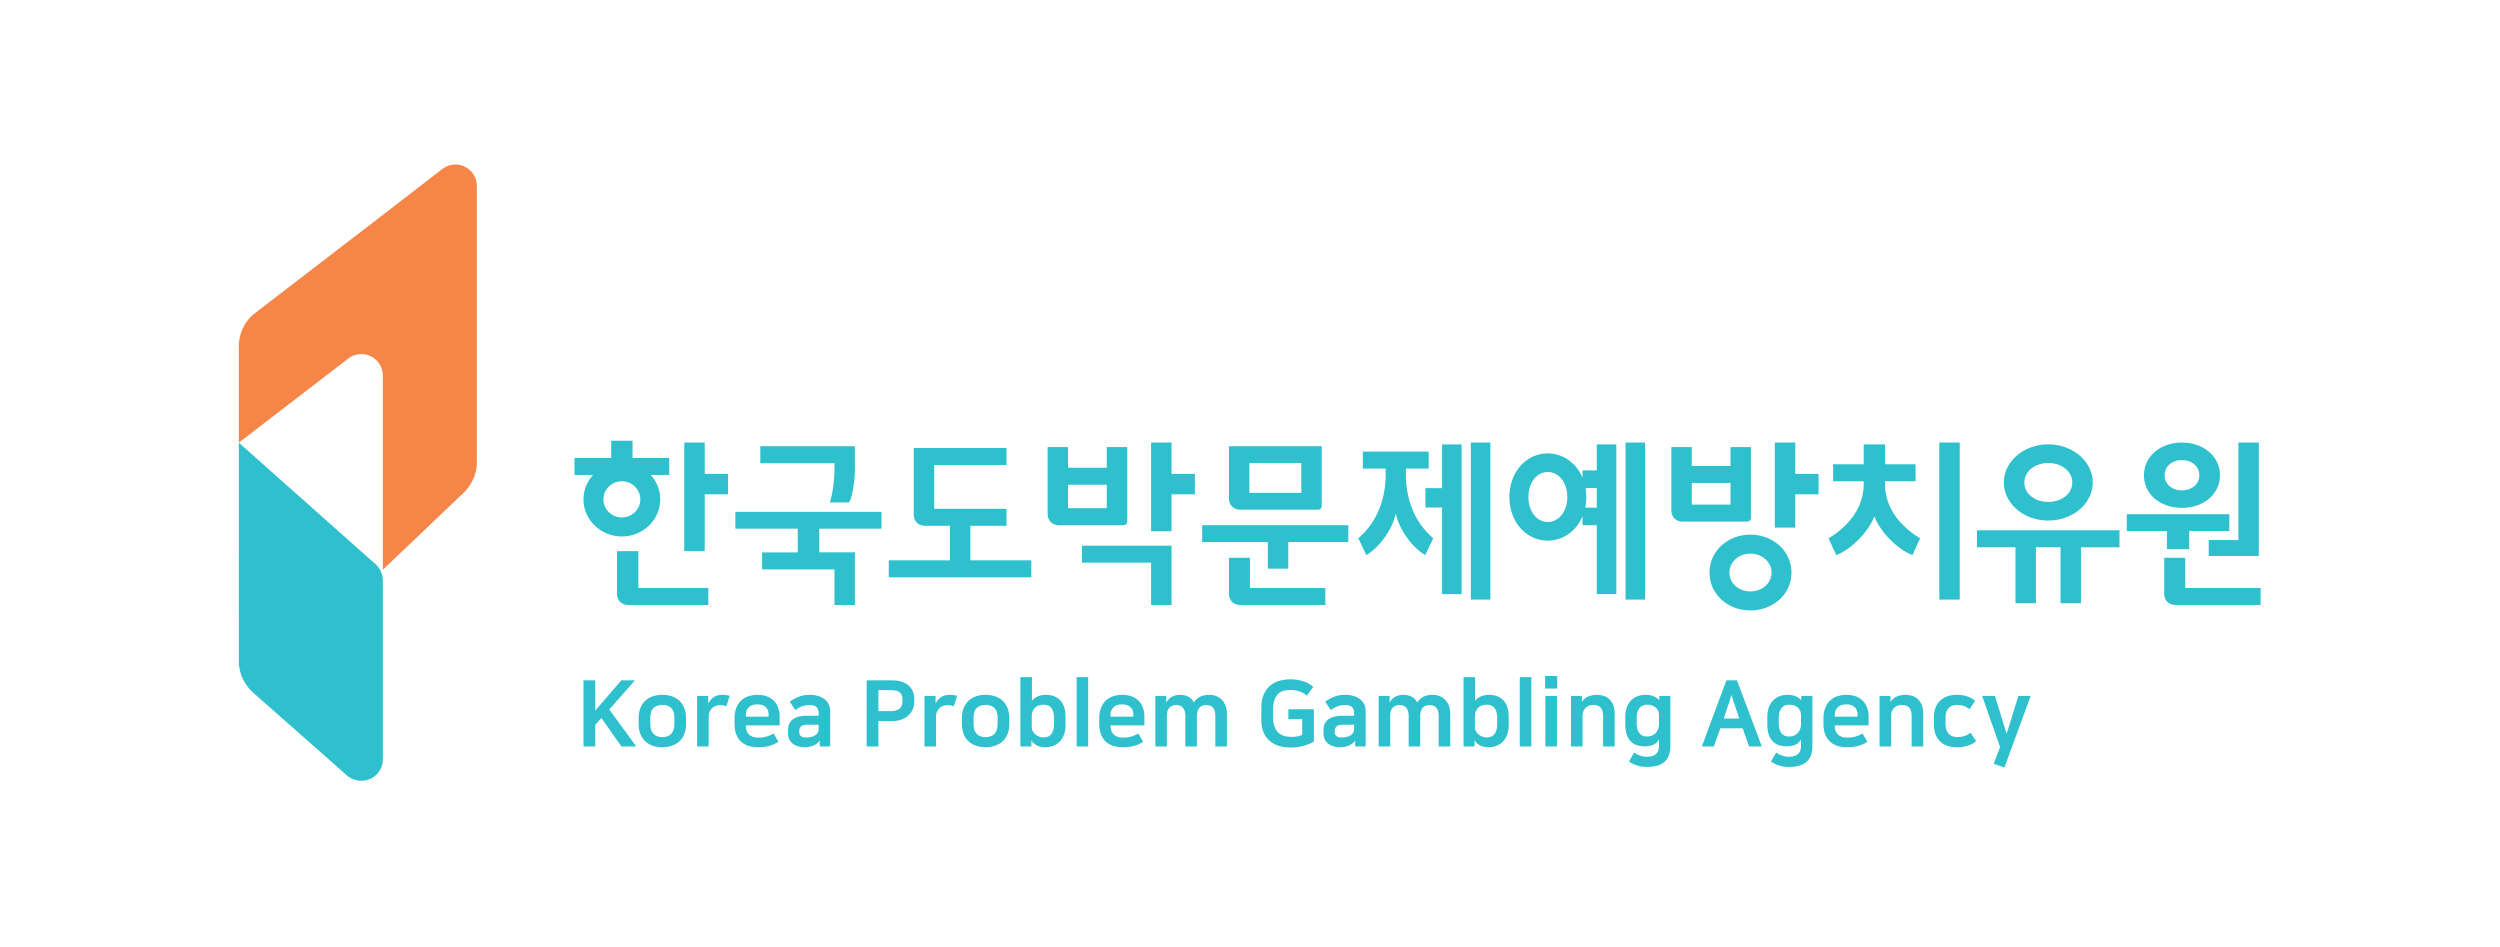 <svg xmlns="http://www.w3.org/2000/svg" width="593.807pt" height="225pt" viewBox="0 0 593.807 225"><path fill="#f58648" d="M108.171 39.083c-.295 0-.591.025-.886.082-.022.002-.05.002-.074.013a4.95 4.95 0 0 0-2.133.95v-.004L90.934 51.046l-29.71 22.82-.99.759a10.15 10.15 0 0 0-3.51 7.532v22.986l25.961-19.95a5.107 5.107 0 0 1 8.25 4.005v46.128l18.343-17.484c.01-.01.023-.027.041-.041 2.173-1.833 3.637-4.295 3.905-7.112.013-.12.023-.24.032-.363v-.117c.004-.155.013-.296.013-.452V44.18a5.096 5.096 0 0 0-5.098-5.096" style="stroke-width:1.788"/><path fill="#2fc0cd" d="M90.923 137.765c-.021-1.263-.511-2.543-1.527-3.581l.004-.008-.077-.073c-.027-.025-.048-.05-.073-.079l-1.843-1.616-30.682-27.269V157.092c.023 1.355.31 2.657.818 3.839a10.248 10.248 0 0 0 2.748 3.713c-.032-.036-.085-.059-.121-.093h-.005l22.288 19.669c3.341 2.746 8.339.642 8.482-3.77v-42.682zM172.93 112.553v4.854h-5.542V130.9h-4.857v-25.781h4.857v7.434zm-26.381 28.4V130.9h5.07v8.764h16.628v4.04h-18.948c-1.676 0-2.75-1.075-2.75-2.75m-3.224-22.342c0 2.362 1.978 4.294 4.382 4.294 2.409 0 4.384-1.932 4.384-4.294 0-2.364-1.975-4.298-4.384-4.298-2.404 0-4.382 1.934-4.382 4.298m15.64-5.802h-4.424c1.416 1.547 2.277 3.567 2.277 5.802 0 4.854-4.081 8.807-9.11 8.807-5.026 0-9.108-3.953-9.108-8.807 0-2.235.858-4.255 2.278-5.802h-4.427v-4.039h8.723v-4.081h5.07v4.081h8.722zM198.203 111.65v-1.632H180.59v-4.039h22.469v5.671c-.13 4.168-.902 7.09-1.416 7.692h-4.554c.515-1.248 1.115-5.07 1.115-7.692m-8.721 19.55v-5.629h-14.823v-3.996h34.715v3.996h-14.779v5.628h8.463v12.503h-4.855v-8.464h-17.185V131.2zM217.034 122.134v-15.726h22.04v4.039h-17.186v10.398h17.185v4.04h-8.59v8.206h14.478v4.038h-33.857v-4.038h14.523v-8.207h-5.843c-1.675 0-2.75-1.074-2.75-2.75M283.811 112.553v4.854h-5.54v8.766h-4.858v-21.054h4.858v7.434zm-26.81 17.058h21.27v14.092h-4.858V133.65h-16.411zm5.886-14.48h-9.193v5.585h9.193zm3.868 9.624h-15.169c-1.675 0-2.75-1.074-2.75-2.75v-15.812h4.858v4.899h9.193v-4.899h4.856v17.573c0 .646-.345.989-.988.989M309.087 109.975h-12.332v7.09h12.332zM291.9 140.952v-8.464h4.983v7.177h17.918v4.037h-20.151c-1.675 0-2.75-1.073-2.75-2.75m0-22.642v-12.33h22.041v14.091c0 .644-.343.99-.988.99H294.65c-1.675 0-2.75-1.075-2.75-2.75m9.237 16.755v-6.314h-15.596v-3.998h34.717v3.998h-14.264v6.314zM349.357 105.12h4.641v37.293h-4.64zm-6.831 15.423h-3.954v-4.596h3.954V105.55h4.64v35.576h-4.64zm-11 1.461c-1.117 4.813-4.813 8.637-7.003 9.84l-1.891-3.995c5.07-4.34 6.488-10.356 6.488-15.038v-1.506h-5.414v-4.037h15.64v4.037h-5.415v1.506c0 4.682 1.42 10.699 6.49 15.038l-1.891 3.996c-2.192-1.204-5.886-5.028-7.004-9.84M386.104 105.12h4.641v37.293h-4.641zm-9.498 10.784c.088.688.174 1.418.174 2.149 0 .901-.086 1.718-.258 2.535h2.75v-4.684zm-13.575 2.149c0 3.436 1.976 5.929 4.597 5.929 2.62 0 4.64-2.493 4.64-5.93s-2.02-5.93-4.64-5.93c-2.621 0-4.597 2.493-4.597 5.93m-4.511 0c0-5.93 3.994-10.355 9.108-10.355 3.652 0 6.788 2.278 8.249 5.757v-1.718h3.395v-6.186h4.64v35.576h-4.64v-16.372h-3.395v-2.104c-1.46 3.48-4.597 5.757-8.25 5.757-5.113 0-9.107-4.425-9.107-10.354M431.957 112.553v4.854h-5.54v7.906h-4.858v-20.194h4.858v7.434zm-21.18 23.459c0 2.492 2.191 4.468 4.982 4.468 2.793 0 5.028-1.976 5.028-4.468 0-2.49-2.235-4.511-5.028-4.511-2.79 0-4.983 2.02-4.983 4.51m-4.727 0c0-5.111 4.34-9.021 9.71-9.021 5.37 0 9.755 3.91 9.755 9.022 0 5.113-4.384 8.98-9.755 8.98-5.37 0-9.71-3.867-9.71-8.98m4.985-21.31h-9.194v5.156h9.194zm3.867 9.195h-15.169c-1.675 0-2.75-1.075-2.75-2.752v-14.952h4.858v4.47h9.194v-4.47h4.855v16.713c0 .646-.343.99-.988.99M460.627 105.12h4.854v37.293h-4.854zm-5.629 9.194h-7.262v.601c0 6.016 3.955 10.313 8.337 12.934l-1.806 3.996c-3.781-1.375-7.906-5.93-9.066-9.238-1.159 3.307-5.283 7.863-9.067 9.238l-1.804-3.996c4.382-2.621 8.337-6.918 8.337-12.934v-.6h-7.262v-4.04h7.262v-4.725h5.069v4.726h7.262zM480.83 114.615c0 2.621 2.45 4.598 5.671 4.598 3.222 0 5.714-1.977 5.714-4.598 0-2.621-2.492-4.64-5.714-4.64-3.221 0-5.67 2.019-5.67 4.64m-4.857 0c0-4.985 4.684-9.065 10.527-9.065 5.843 0 10.569 4.08 10.569 9.065 0 4.985-4.726 9.024-10.569 9.024-5.843 0-10.527-4.04-10.527-9.024m7.606 28.658h-4.856v-13.277h-9.152v-4.039h33.859v4.04h-9.152v13.276h-4.856v-13.277h-5.843zM524.621 132.06v-3.782h7.047V105.12h4.855v26.94zm-10.482-19.163c0 2.061 1.716 3.565 4.125 3.565 2.404 0 4.124-1.504 4.124-3.565 0-2.063-1.72-3.61-4.124-3.61-2.409 0-4.125 1.547-4.125 3.61m-.088 28.055v-8.463h4.985v7.174h17.917v4.04H516.8c-1.675 0-2.75-1.075-2.75-2.75m-4.81-28.056c0-4.511 3.907-7.778 9.023-7.778 5.111 0 9.021 3.267 9.021 7.778 0 4.51-3.91 7.732-9.021 7.732-5.116 0-9.024-3.221-9.024-7.732m-4.083 9.238h24.363v3.994h-9.54v4.298h-5.283v-4.298h-9.54zM144.723 168.526l6.408 8.783h-3.53l-4.751-6.755-1.461 1.591v5.164h-2.79v-15.712h2.79v7.19l6.19-7.19h3.225zM157.32 175.087a3.52 3.52 0 0 0 1.133-.175c.35-.117.651-.297.905-.546.254-.245.454-.572.6-.98.144-.407.217-.893.217-1.46v-1.329c0-1.147-.257-1.96-.774-2.44-.515-.48-1.209-.72-2.081-.72-.873 0-1.566.24-2.081.72-.515.48-.774 1.293-.774 2.44v1.329c0 .567.073 1.053.218 1.46.145.408.345.735.6.98.253.249.555.43.903.546a3.52 3.52 0 0 0 1.134.175m0 2.397c-.858 0-1.63-.125-2.32-.37a4.942 4.942 0 0 1-1.767-1.069 4.722 4.722 0 0 1-1.132-1.732c-.27-.69-.404-1.472-.404-2.342v-1.418c0-.885.134-1.67.404-2.353a4.739 4.739 0 0 1 1.132-1.722 4.914 4.914 0 0 1 1.766-1.067c.69-.247 1.463-.37 2.321-.37.842 0 1.613.123 2.31.37.697.246 1.289.602 1.777 1.067a4.739 4.739 0 0 1 1.132 1.722c.27.683.404 1.468.404 2.353v1.418c0 .87-.134 1.652-.404 2.342a4.722 4.722 0 0 1-1.132 1.732c-.488.465-1.08.82-1.777 1.07a6.932 6.932 0 0 1-2.31.37M172.532 167.764a3.058 3.058 0 0 0-.654-.196 4.933 4.933 0 0 0-.872-.065c-.378 0-.73.065-1.057.195a2.51 2.51 0 0 0-.85.556c-.239.24-.428.524-.566.85a2.755 2.755 0 0 0-.207 1.08v7.126h-2.747v-12.008h2.637v1.744h.045a3.93 3.93 0 0 1 1.275-1.461c.53-.363 1.223-.546 2.081-.546.304 0 .61.022.915.067.306.042.567.102.785.173zM182.558 170.227v-.524c0-.32-.048-.624-.141-.915a1.897 1.897 0 0 0-.469-.762 2.371 2.371 0 0 0-.828-.524c-.336-.13-.742-.196-1.22-.196-.916 0-1.603.241-2.06.72-.458.48-.687 1.06-.687 1.743v.458zm2.331 5.972c-.58.391-1.264.704-2.047.937-.785.23-1.745.348-2.878.348a7.565 7.565 0 0 1-2.026-.272 4.684 4.684 0 0 1-1.756-.917c-.515-.427-.928-1.001-1.24-1.72-.313-.72-.469-1.616-.469-2.692v-1.243c0-.972.141-1.811.426-2.517.282-.705.67-1.286 1.163-1.743a4.705 4.705 0 0 1 1.735-1.014 6.807 6.807 0 0 1 2.147-.326c.754 0 1.455.108 2.103.326a4.437 4.437 0 0 1 1.666.992c.465.444.828.996 1.09 1.657.262.66.392 1.427.392 2.3v1.983h-8.042c0 .958.254 1.682.764 2.168.507.487 1.242.73 2.2.73.712 0 1.345-.077 1.897-.23a7.678 7.678 0 0 0 1.744-.75zM194.457 172.145h-2.68c-.728 0-1.232.137-1.514.413-.284.277-.426.647-.426 1.112v.26c0 .394.138.698.413.916.277.218.683.327 1.221.327 1.12 0 1.947-.268 2.484-.806.248-.247.393-.511.438-.796.043-.282.064-.649.064-1.1zm-3.204 5.338c-1.292 0-2.295-.293-3.007-.883-.712-.586-1.067-1.412-1.067-2.473v-.697c0-.493.075-.947.227-1.362.154-.413.407-.774.763-1.078.356-.306.826-.546 1.405-.72.582-.174 1.295-.26 2.137-.26h2.746v-.46c0-.74-.171-1.274-.511-1.602-.342-.325-.883-.49-1.624-.49-1.25 0-2.385.401-3.4 1.198l-1.352-2.004c.61-.422 1.3-.795 2.07-1.123.77-.325 1.67-.49 2.702-.49.697 0 1.345.088 1.94.263a4.64 4.64 0 0 1 1.538.751c.429.327.763.728 1 1.198.242.472.362 1.014.362 1.624v8.435h-2.464l-.043-1.482a1.964 1.964 0 0 1-.556.708 3.513 3.513 0 0 1-.861.524 5.223 5.223 0 0 1-2.005.423M208.644 163.928v4.99h2.768c.917 0 1.634-.173 2.158-.522.522-.348.785-.98.785-1.897v-.391c0-.436-.067-.792-.197-1.068a1.66 1.66 0 0 0-.556-.665 2.2 2.2 0 0 0-.86-.348 5.617 5.617 0 0 0-1.09-.099zm-2.79-2.331h5.928c.946 0 1.755.113 2.431.336.674.227 1.232.538 1.667.939.436.398.76.874.97 1.426.21.553.315 1.148.315 1.788v.456c0 .64-.107 1.248-.325 1.822a4.044 4.044 0 0 1-1.003 1.504c-.45.429-1.01.77-1.68 1.022-.668.256-1.46.383-2.375.383h-3.138v6.036h-2.79zM226.538 167.764a3.058 3.058 0 0 0-.654-.196 4.933 4.933 0 0 0-.873-.065c-.377 0-.73.065-1.056.195-.328.13-.61.317-.85.556-.24.24-.429.524-.566.85-.14.327-.208.686-.208 1.08v7.126h-2.746v-12.008h2.637v1.744h.045a3.93 3.93 0 0 1 1.275-1.461c.529-.363 1.223-.546 2.079-.546.306 0 .611.022.917.067.306.042.567.102.785.173zM234.1 175.087a3.52 3.52 0 0 0 1.133-.175c.349-.117.651-.297.905-.546.254-.245.454-.572.599-.98.145-.407.218-.893.218-1.46v-1.329c0-1.147-.258-1.96-.774-2.44-.515-.48-1.209-.72-2.081-.72-.871 0-1.567.24-2.081.72-.515.48-.775 1.293-.775 2.44v1.329c0 .567.074 1.053.219 1.46.144.408.345.735.6.98.252.249.555.43.903.546a3.52 3.52 0 0 0 1.134.175m0 2.397c-.859 0-1.63-.125-2.321-.37a4.957 4.957 0 0 1-1.766-1.069 4.722 4.722 0 0 1-1.132-1.732c-.268-.69-.404-1.472-.404-2.342v-1.418c0-.885.136-1.67.404-2.353a4.739 4.739 0 0 1 1.132-1.722 4.929 4.929 0 0 1 1.766-1.067c.69-.247 1.462-.37 2.32-.37.843 0 1.613.123 2.31.37.698.246 1.292.602 1.778 1.067a4.739 4.739 0 0 1 1.132 1.722c.27.683.404 1.468.404 2.353v1.418c0 .87-.134 1.652-.404 2.342a4.722 4.722 0 0 1-1.132 1.732c-.486.465-1.08.82-1.777 1.07a6.932 6.932 0 0 1-2.31.37M250.358 170.597c0-1.017-.197-1.806-.588-2.365-.393-.558-1.032-.839-1.919-.839-.915 0-1.609.267-2.08.796-.473.53-.709 1.208-.709 2.038v2.55c0 .275.072.556.217.838.146.284.343.538.59.763.246.226.545.412.894.556.348.145.733.217 1.153.217.8 0 1.407-.277 1.822-.837.413-.56.62-1.34.62-2.344zm-5.383 5.317v1.395h-2.616v-16.476h2.746v5.645c.188-.276.426-.508.708-.698a4.2 4.2 0 0 1 .873-.447c.297-.109.595-.184.894-.228a5.74 5.74 0 0 1 .817-.065c.769 0 1.448.12 2.038.36.588.24 1.078.584 1.471 1.035.392.45.685.988.882 1.612.196.626.295 1.329.295 2.114v2.115c0 .813-.116 1.543-.349 2.19-.234.645-.56 1.19-.981 1.634a4.302 4.302 0 0 1-1.515 1.025c-.588.24-1.246.359-1.974.359-.797 0-1.466-.145-2.004-.436-.538-.292-.944-.669-1.22-1.134zM255.72 160.834h2.746v16.475h-2.746zM269.187 170.227v-.524c0-.32-.049-.624-.142-.915a1.897 1.897 0 0 0-.468-.762 2.371 2.371 0 0 0-.828-.524c-.334-.13-.742-.196-1.221-.196-.915 0-1.602.241-2.06.72-.457.48-.686 1.06-.686 1.743v.458zm2.331 5.972c-.581.391-1.264.704-2.047.937-.785.23-1.745.348-2.879.348a7.565 7.565 0 0 1-2.025-.272 4.684 4.684 0 0 1-1.756-.917c-.515-.427-.928-1.001-1.24-1.72-.314-.72-.47-1.616-.47-2.692v-1.243c0-.972.142-1.811.426-2.517.283-.705.67-1.286 1.166-1.743a4.683 4.683 0 0 1 1.732-1.014 6.804 6.804 0 0 1 2.146-.326c.756 0 1.457.108 2.104.326a4.437 4.437 0 0 1 1.667.992c.464.444.827.996 1.09 1.657.261.66.392 1.427.392 2.3v1.983h-8.042c0 .958.254 1.682.763 2.168.508.487 1.243.73 2.201.73.712 0 1.345-.077 1.897-.23a7.678 7.678 0 0 0 1.743-.75zM287.275 165.04c.553 0 1.08.095 1.58.282.501.19.941.472 1.318.852.38.377.68.849.905 1.416.225.566.338 1.228.338 1.982v7.737h-2.746v-7.168c0-.538-.057-.982-.175-1.33-.117-.349-.276-.623-.48-.82a1.628 1.628 0 0 0-.697-.401 3.045 3.045 0 0 0-.828-.11c-.26 0-.525.042-.795.12-.268.08-.504.218-.708.415-.204.195-.37.461-.5.796-.131.334-.198.747-.198 1.242v7.256h-2.746v-7.213c0-.508-.057-.93-.173-1.264a2.188 2.188 0 0 0-.469-.806 1.593 1.593 0 0 0-.686-.426 2.948 2.948 0 0 0-.851-.12c-.653 0-1.184.204-1.591.61-.406.408-.61 1.025-.61 1.854v7.365h-2.746V165.3h2.594v1.525h.043c.29-.55.715-.987 1.275-1.307.56-.318 1.231-.479 2.016-.479.74 0 1.406.168 1.994.5.588.335.992.778 1.21 1.33.422-.609.92-1.068 1.493-1.372.574-.306 1.318-.458 2.233-.458M306.563 161.356c.93 0 1.852.13 2.768.392.915.262 1.78.72 2.594 1.373l-1.504 2.136a5.102 5.102 0 0 0-1.875-1.067 6.768 6.768 0 0 0-1.983-.306c-.61 0-1.17.07-1.679.208-.508.139-.948.384-1.318.74-.37.357-.661.85-.872 1.484-.211.63-.315 1.448-.315 2.45v1.614c0 .856.11 1.58.327 2.168.217.589.519 1.068.903 1.438.386.372.842.636 1.373.795.531.161 1.116.24 1.756.24.508 0 .966-.036 1.373-.109a5.824 5.824 0 0 0 1.198-.349v-3.769h-3.291v-2.333h6.059v7.65a7.003 7.003 0 0 1-1.177.621c-.436.182-.894.33-1.373.447a13.61 13.61 0 0 1-1.471.272c-.503.066-.984.098-1.45.098a9.944 9.944 0 0 1-2.779-.37 5.952 5.952 0 0 1-2.222-1.176c-.633-.539-1.126-1.222-1.482-2.05-.356-.827-.533-1.83-.533-3.007v-2.812c0-1.176.174-2.19.522-3.04.349-.849.832-1.553 1.45-2.115a5.762 5.762 0 0 1 2.212-1.231 9.526 9.526 0 0 1 2.789-.392M321.645 172.145h-2.68c-.728 0-1.232.137-1.515.413-.284.277-.425.647-.425 1.112v.26c0 .394.137.698.413.916.277.218.683.327 1.22.327 1.12 0 1.948-.268 2.484-.806.249-.247.394-.511.438-.796.043-.282.065-.649.065-1.1zm-3.204 5.338c-1.293 0-2.296-.293-3.007-.883-.712-.586-1.068-1.412-1.068-2.473v-.697c0-.493.075-.947.227-1.362.154-.413.408-.774.764-1.078.355-.306.826-.546 1.405-.72.581-.174 1.294-.26 2.136-.26h2.747v-.46c0-.74-.172-1.274-.512-1.602-.341-.325-.883-.49-1.623-.49-1.25 0-2.385.401-3.4 1.198l-1.352-2.004c.61-.422 1.3-.795 2.07-1.123.769-.325 1.67-.49 2.702-.49.697 0 1.344.088 1.94.263a4.64 4.64 0 0 1 1.537.751c.43.327.764.728 1.001 1.198.242.472.361 1.014.361 1.624v8.435h-2.463l-.043-1.482a1.964 1.964 0 0 1-.556.708 3.513 3.513 0 0 1-.862.524 5.223 5.223 0 0 1-2.004.423M340.322 165.04c.553 0 1.08.095 1.58.282.501.19.941.472 1.318.852.38.377.68.849.905 1.416.225.566.338 1.228.338 1.982v7.737h-2.746v-7.168c0-.538-.058-.982-.176-1.33-.116-.349-.275-.623-.479-.82a1.617 1.617 0 0 0-.697-.401 3.045 3.045 0 0 0-.828-.11c-.26 0-.525.042-.795.12-.269.08-.505.218-.708.415-.204.195-.37.461-.501.796-.13.334-.197.747-.197 1.242v7.256h-2.746v-7.213c0-.508-.057-.93-.173-1.264a2.188 2.188 0 0 0-.469-.806 1.593 1.593 0 0 0-.686-.426 2.948 2.948 0 0 0-.851-.12c-.653 0-1.184.204-1.592.61-.405.408-.61 1.025-.61 1.854v7.365h-2.745V165.3h2.594v1.525h.043c.29-.55.715-.987 1.274-1.307.56-.318 1.232-.479 2.017-.479.74 0 1.406.168 1.994.5.588.335.992.778 1.21 1.33.42-.609.92-1.068 1.493-1.372.574-.306 1.318-.458 2.233-.458M355.622 170.597c0-1.017-.197-1.806-.589-2.365-.393-.558-1.031-.839-1.918-.839-.915 0-1.61.267-2.081.796-.472.53-.708 1.208-.708 2.038v2.55c0 .275.071.556.218.838.145.284.342.538.588.763.247.226.546.412.894.556a2.98 2.98 0 0 0 1.155.217c.8 0 1.405-.277 1.82-.837.413-.56.62-1.34.62-2.344zm-5.384 5.317v1.395h-2.615v-16.476h2.746v5.645c.188-.276.425-.508.708-.698a4.2 4.2 0 0 1 .872-.447c.297-.109.596-.184.894-.228a5.74 5.74 0 0 1 .817-.065c.77 0 1.449.12 2.039.36.588.24 1.078.584 1.471 1.035.392.45.685.988.881 1.612.197.626.295 1.329.295 2.114v2.115c0 .813-.116 1.543-.348 2.19-.234.645-.56 1.19-.982 1.634a4.302 4.302 0 0 1-1.514 1.025c-.588.24-1.246.359-1.974.359-.797 0-1.466-.145-2.004-.436-.538-.292-.944-.669-1.22-1.134zM360.982 160.834h2.746v16.475h-2.746zM367.063 165.302h2.746v12.007h-2.746zm-.067-4.731h2.877v2.964h-2.877zM379.332 165.04c.538 0 1.057.08 1.557.24.503.159.95.416 1.341.774.394.356.705.817.939 1.384.23.566.349 1.25.349 2.047v7.824h-2.748v-7.234c0-1.758-.762-2.637-2.289-2.637-.216 0-.474.032-.772.098a2.226 2.226 0 0 0-.851.391c-.268.195-.497.476-.685.839-.19.363-.284.842-.284 1.44v7.103h-2.746V165.3h2.594v1.373h.043c.42-.61.94-1.035 1.557-1.275a5.477 5.477 0 0 1 1.995-.359M388.748 171.73c0 1.018.207 1.806.62 2.366.415.56 1.02.838 1.82.838.45 0 .853-.077 1.21-.229a2.47 2.47 0 0 0 .893-.633c.24-.268.425-.579.556-.937.13-.355.196-.736.196-1.144v-2.222c0-.275-.055-.556-.164-.839a2.185 2.185 0 0 0-.5-.763 2.693 2.693 0 0 0-.85-.556c-.341-.145-.753-.218-1.232-.218-.872 0-1.514.284-1.929.85-.413.568-.62 1.352-.62 2.354zm5.295 3.968H394a2.604 2.604 0 0 1-1.373 1.219 5.41 5.41 0 0 1-1.981.349c-1.542 0-2.693-.446-3.456-1.34-.762-.894-1.145-2.154-1.145-3.781v-1.897c0-.8.113-1.521.338-2.169a4.6 4.6 0 0 1 .97-1.645c.421-.45.925-.795 1.515-1.035.589-.24 1.245-.36 1.972-.36.465 0 .878.046 1.243.131.363.088.68.197.948.328.268.13.49.271.665.425.173.152.304.293.391.424h.023V165.3h2.638v11.9c0 1.67-.46 2.916-1.375 3.739-.914.82-2.36 1.23-4.336 1.23a7.16 7.16 0 0 1-2.256-.37c-.75-.249-1.37-.56-1.863-.937l1.242-2.137c.117.102.283.215.501.338a5.584 5.584 0 0 0 1.546.588c.292.067.583.099.873.099.973 0 1.711-.208 2.212-.62.502-.416.752-1.066.752-1.953zM409.43 170.663h3.683l-1.07-3.204a33.976 33.976 0 0 1-.446-1.318c-.108-.357-.222-.724-.336-1.1a26.592 26.592 0 0 1-.328 1.12l-.186.58c-.064.203-.148.441-.25.718zm9.045 6.646h-3.03l-1.526-4.315h-5.296l-1.548 4.315h-2.855l5.84-15.712h2.508zM422.484 171.73c0 1.018.208 1.806.623 2.366.413.56 1.019.838 1.818.838.45 0 .853-.077 1.21-.229a2.47 2.47 0 0 0 .893-.633c.24-.268.425-.579.556-.937.132-.355.196-.736.196-1.144v-2.222c0-.275-.055-.556-.162-.839a2.215 2.215 0 0 0-.503-.763 2.693 2.693 0 0 0-.85-.556c-.34-.145-.752-.218-1.231-.218-.872 0-1.514.284-1.927.85-.415.568-.623 1.352-.623 2.354zm5.296 3.968h-.043c-.32.58-.777.986-1.375 1.219a5.41 5.41 0 0 1-1.98.349c-1.542 0-2.693-.446-3.457-1.34-.761-.894-1.144-2.154-1.144-3.781v-1.897c0-.8.113-1.521.338-2.169a4.6 4.6 0 0 1 .97-1.645c.421-.45.925-.795 1.515-1.035.589-.24 1.246-.36 1.972-.36.465 0 .878.046 1.243.131.363.088.68.197.948.328.268.13.49.271.665.425.173.152.305.293.391.424h.023V165.3h2.638v11.9c0 1.67-.46 2.916-1.374 3.739-.915.82-2.361 1.23-4.337 1.23a7.16 7.16 0 0 1-2.256-.37c-.75-.249-1.37-.56-1.863-.937l1.242-2.137c.116.102.283.215.5.338a5.585 5.585 0 0 0 1.547.588c.292.067.583.099.873.099.972 0 1.71-.208 2.212-.62.502-.416.752-1.066.752-1.953zM441.205 170.227v-.524c0-.32-.049-.624-.142-.915a1.897 1.897 0 0 0-.468-.762 2.371 2.371 0 0 0-.828-.524c-.334-.13-.742-.196-1.221-.196-.915 0-1.602.241-2.06.72-.457.48-.686 1.06-.686 1.743v.458zm2.331 5.972c-.581.391-1.264.704-2.047.937-.785.23-1.745.348-2.879.348a7.565 7.565 0 0 1-2.025-.272 4.684 4.684 0 0 1-1.756-.917c-.515-.427-.928-1.001-1.24-1.72-.314-.72-.47-1.616-.47-2.692v-1.243c0-.972.142-1.811.426-2.517.283-.705.67-1.286 1.164-1.743a4.705 4.705 0 0 1 1.734-1.014 6.808 6.808 0 0 1 2.148-.326c.754 0 1.455.108 2.102.326a4.437 4.437 0 0 1 1.667.992c.464.444.827.996 1.09 1.657.261.66.392 1.427.392 2.3v1.983H435.8c0 .958.254 1.682.763 2.168.508.487 1.243.73 2.201.73.712 0 1.345-.077 1.897-.23a7.678 7.678 0 0 0 1.743-.75zM452.624 165.04c.539 0 1.057.08 1.558.24.502.159.95.416 1.34.774.394.356.705.817.94 1.384.23.566.348 1.25.348 2.047v7.824h-2.748v-7.234c0-1.758-.762-2.637-2.289-2.637-.216 0-.473.032-.772.098a2.238 2.238 0 0 0-.851.391c-.268.195-.497.476-.685.839-.19.363-.284.842-.284 1.44v7.103h-2.746V165.3h2.594v1.373h.043c.42-.61.94-1.035 1.557-1.275a5.477 5.477 0 0 1 1.995-.359M464.764 165.04c.567 0 1.067.04 1.504.12.436.08.828.186 1.176.316.349.13.662.283.937.456.277.175.531.349.763.524l-1.33 2.006c-.493-.393-.983-.661-1.47-.806a5.527 5.527 0 0 0-1.58-.218c-.349 0-.683.053-1.003.162-.32.11-.602.285-.85.522a2.534 2.534 0 0 0-.59.939c-.144.384-.217.853-.217 1.405v1.461c0 .61.086 1.12.252 1.525.166.408.38.731.642.97a2.2 2.2 0 0 0 .872.502c.32.094.633.14.937.14.756 0 1.384-.09 1.886-.271a5.21 5.21 0 0 0 1.382-.753l1.309 2.006c-.408.378-1.003.71-1.788 1.002-.783.29-1.722.436-2.81.436-1.774 0-3.124-.49-4.055-1.472-.928-.98-1.395-2.328-1.395-4.042v-1.504c0-1.714.485-3.048 1.45-4 .965-.95 2.292-1.426 3.978-1.426M473.852 165.302l2.725 8.87h.087l2.747-8.87h2.92l-6.233 16.999-2.571-.894 1.544-3.944-4.27-12.161z" style="stroke-width:1.788"/></svg>